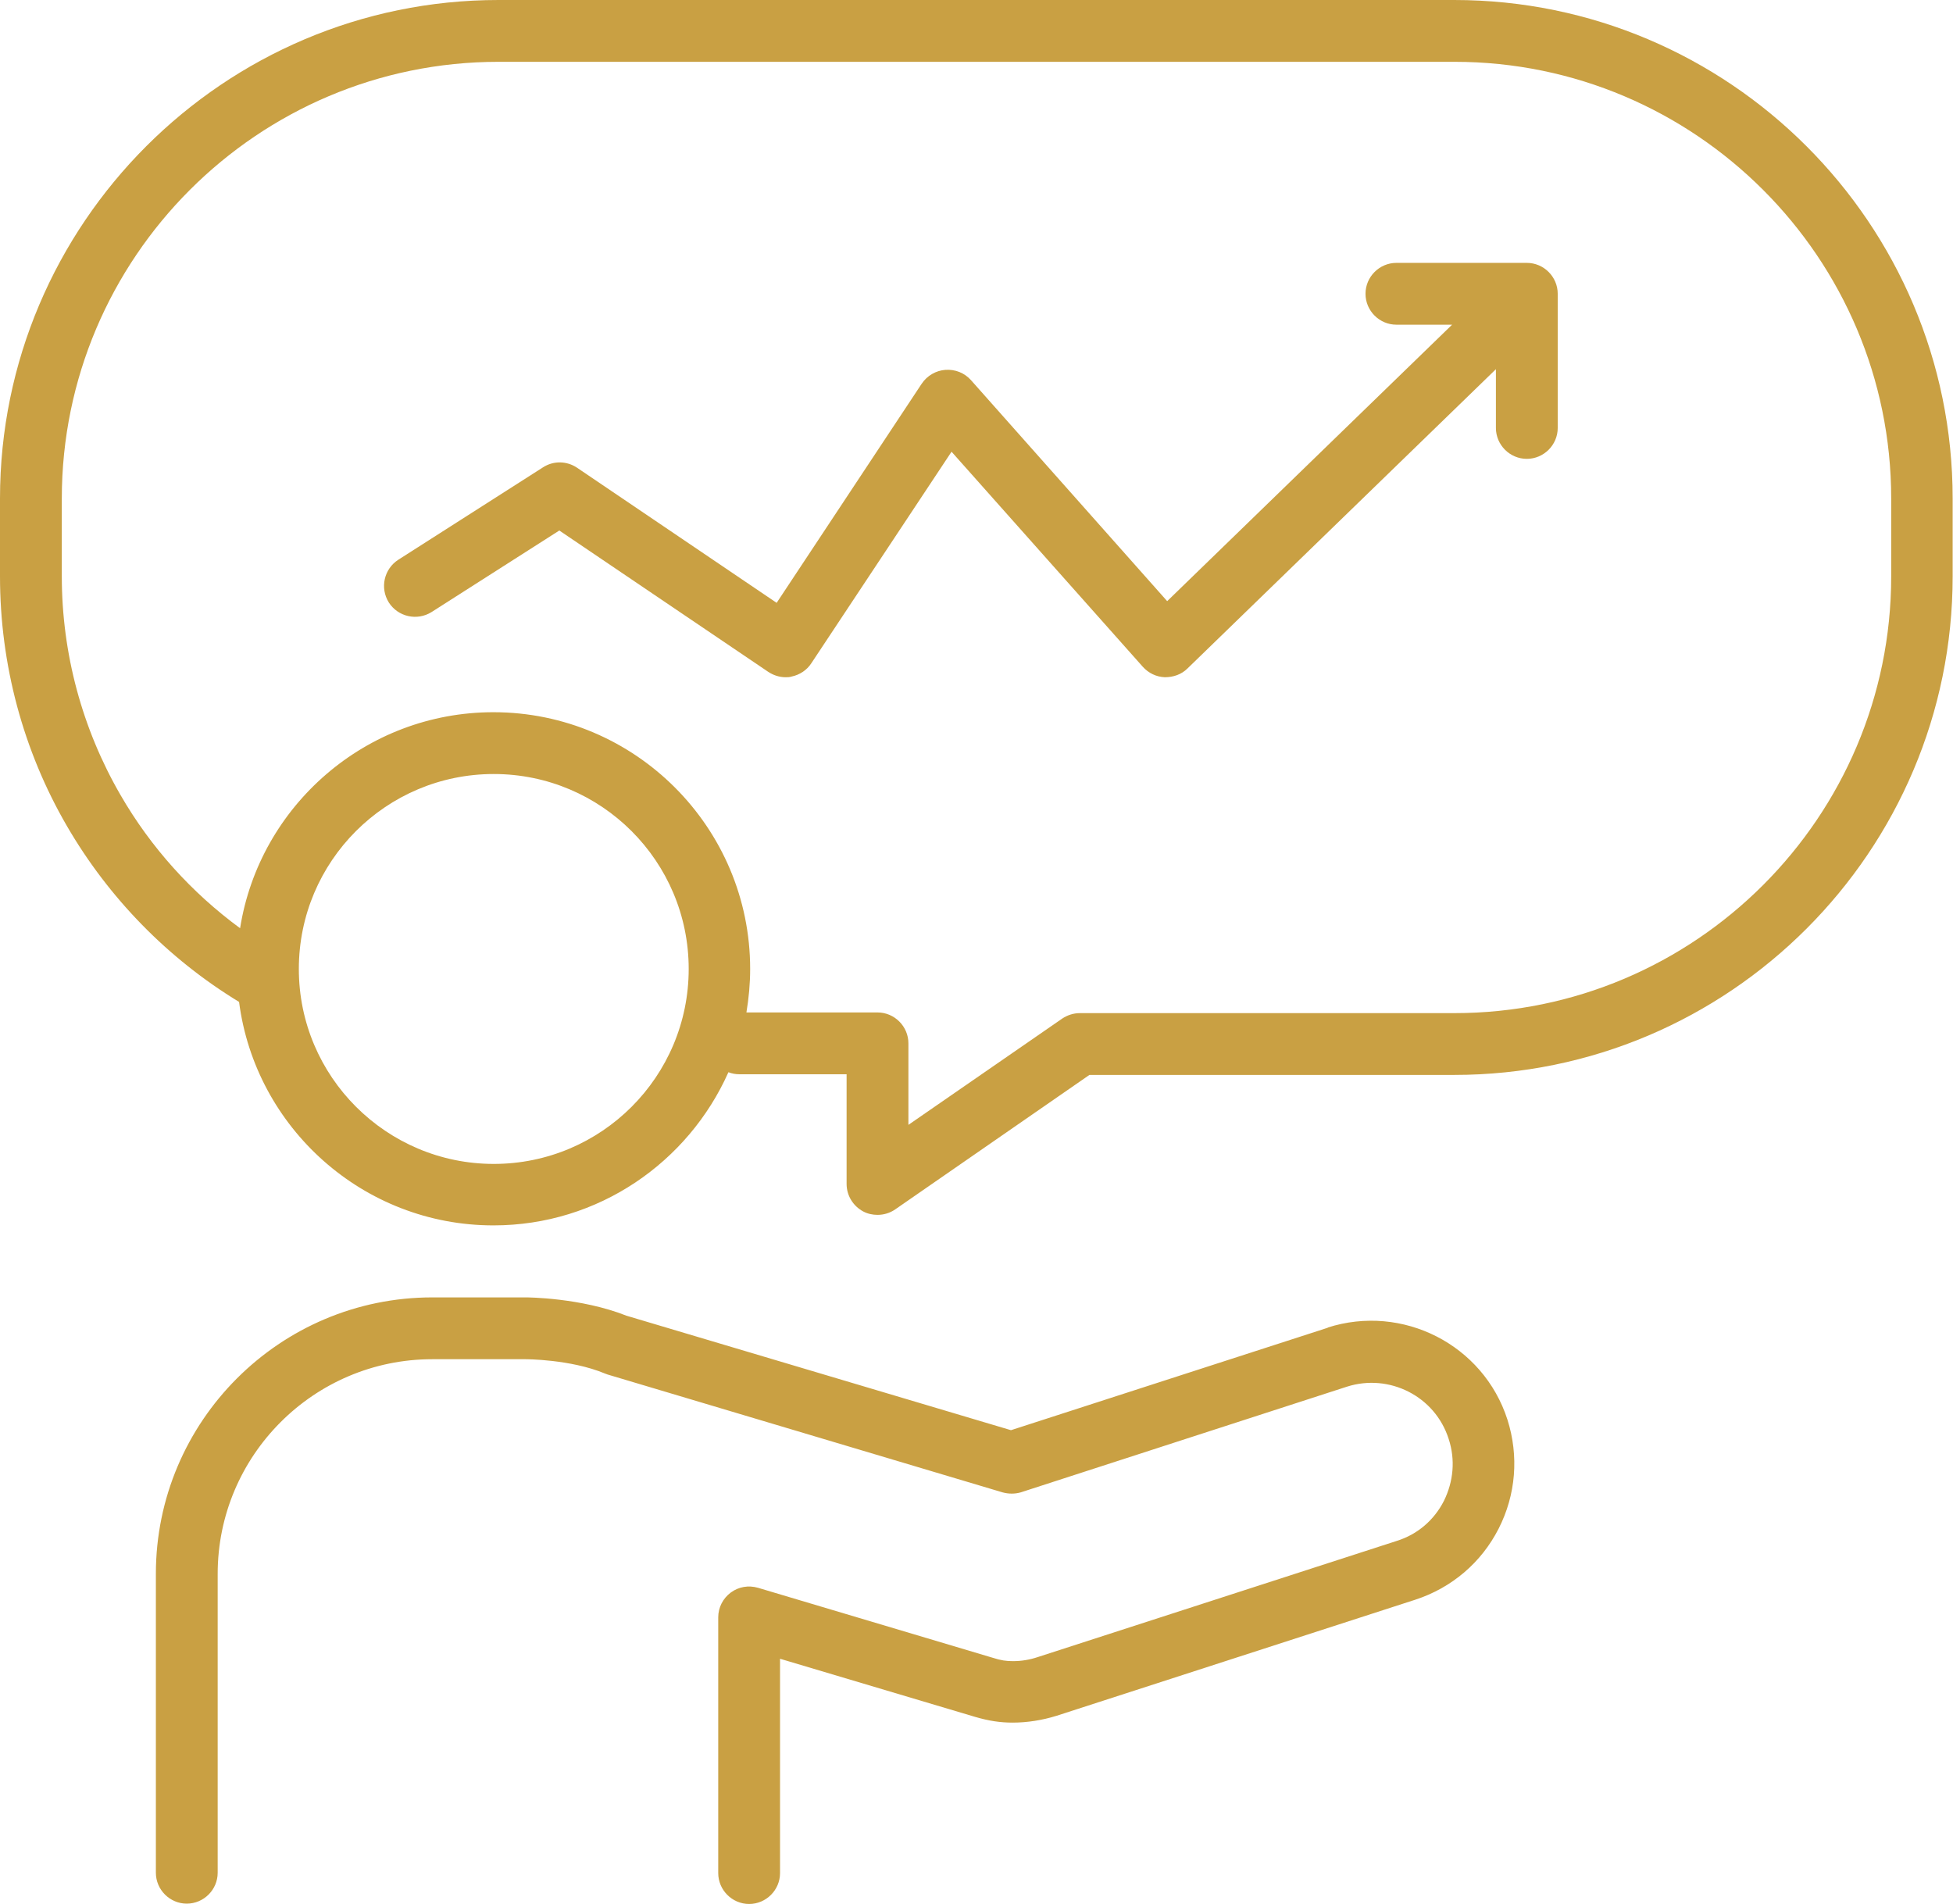 <?xml version="1.0" encoding="UTF-8"?><svg id="Capa_2" xmlns="http://www.w3.org/2000/svg" viewBox="0 0 57.51 56.05"><defs><style>.cls-1{fill:#c9a043;}</style></defs><g id="Capa_1-2"><g><path class="cls-1" d="m39.11,39.09l-9.34,3.02-11.32-3.37c-1.34-.53-2.9-.54-2.97-.54h-2.75c-4.49,0-8.14,3.65-8.14,8.14v8.8c0,.5.41.91.91.91s.91-.41.91-.91v-8.8c0-3.48,2.83-6.32,6.32-6.32h2.75s1.32,0,2.33.42c.03.01.05.02.08.03l11.63,3.47c.18.05.37.05.54,0l9.6-3.11c1.25-.4,2.6.28,3,1.54.2.61.14,1.25-.14,1.82-.29.57-.78.99-1.39,1.18l-10.57,3.42c-.24.08-.48.12-.73.12-.2,0-.35-.02-.6-.1l-6.91-2.06c-.28-.08-.57-.03-.8.14-.23.17-.37.44-.37.73v7.53c0,.5.41.91.91.91s.91-.41.91-.91v-6.31l5.74,1.71c.41.12.74.17,1.11.17.43,0,.87-.07,1.29-.2l10.57-3.42c1.07-.35,1.94-1.09,2.45-2.09.51-1,.6-2.14.26-3.21-.71-2.21-3.09-3.42-5.3-2.71Z"/><path class="cls-1" d="m42.83,0H14.68C6.59,0,0,6.59,0,14.68v2.29c0,2.59.68,5.13,1.97,7.35,1.23,2.12,2.98,3.91,5.07,5.18.48,3.71,3.66,6.58,7.49,6.58,3.09,0,5.74-1.86,6.92-4.51.1.04.21.06.32.06h3.16v3.23c0,.34.19.65.49.81.13.07.28.1.42.1.18,0,.36-.05.52-.16l5.72-3.96h10.74c8.1,0,14.68-6.59,14.68-14.68v-2.29c0-8.1-6.59-14.68-14.68-14.68ZM14.54,34.27c-3.16,0-5.74-2.57-5.74-5.74s2.57-5.74,5.74-5.74,5.74,2.57,5.74,5.74-2.57,5.74-5.74,5.74Zm41.15-17.3c0,7.09-5.77,12.86-12.86,12.86h-11.03c-.19,0-.37.06-.52.16l-4.53,3.13v-2.4c0-.5-.41-.91-.91-.91h-3.86c.07-.42.11-.85.11-1.28,0-4.17-3.39-7.56-7.56-7.56-3.76,0-6.89,2.76-7.46,6.36-1.43-1.05-2.63-2.38-3.52-3.92-1.13-1.95-1.73-4.17-1.73-6.44v-2.29C1.82,7.59,7.59,1.82,14.68,1.82h28.15c7.09,0,12.86,5.77,12.86,12.86v2.29Z"/><path class="cls-1" d="m44.95,7.74h-3.83c-.5,0-.91.41-.91.91s.41.91.91.91h1.64l-8.39,8.14-5.78-6.51c-.19-.21-.46-.32-.75-.3-.28.02-.54.17-.7.41l-4.27,6.45-5.88-3.98c-.3-.2-.69-.21-1-.01l-4.26,2.72c-.42.27-.55.83-.28,1.26.27.42.83.55,1.26.28l3.76-2.4,6.15,4.16c.15.1.33.16.51.16.06,0,.12,0,.18-.02.24-.05.45-.19.58-.39l4.13-6.23,5.63,6.33c.17.19.4.3.65.31.25,0,.49-.08.67-.26l9.08-8.81v1.73c0,.5.41.91.91.91s.91-.41.91-.91v-3.95c0-.5-.41-.91-.91-.91Z"/></g></g></svg>